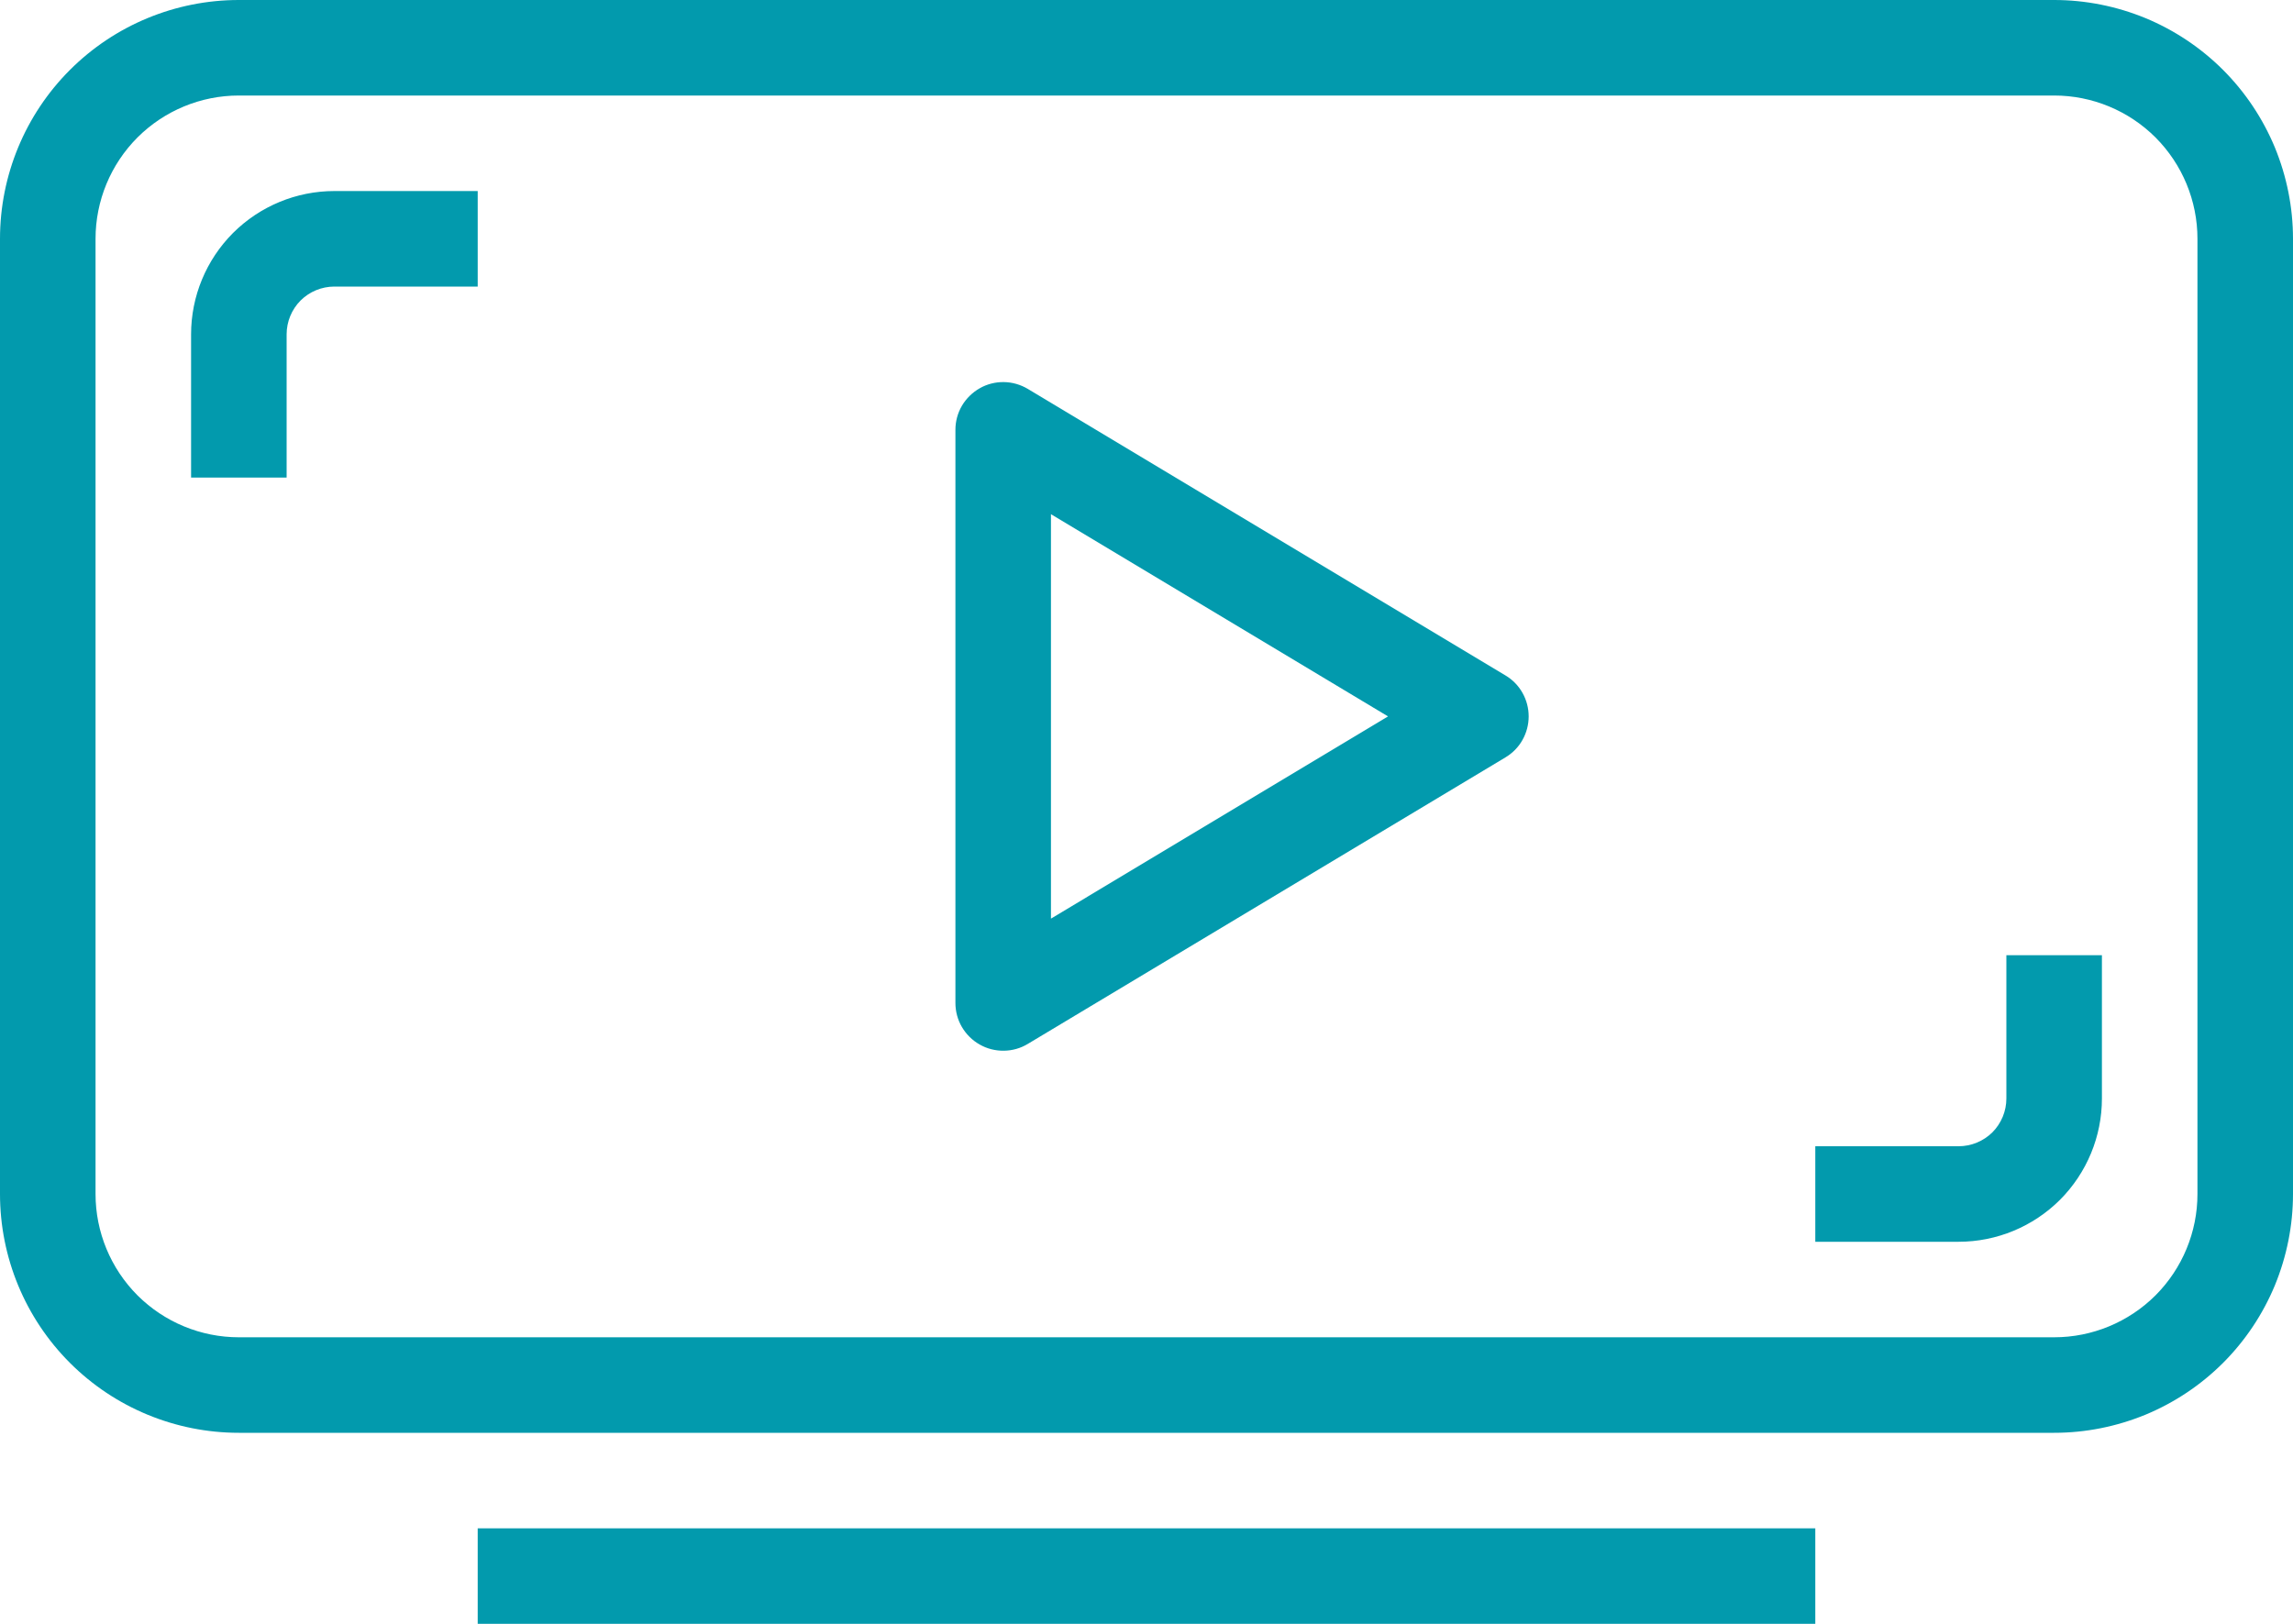 <svg width="24" height="17" viewBox="0 0 24 17" fill="none" xmlns="http://www.w3.org/2000/svg">
<path d="M11.46 16H5V17H19V16H11.46ZM21.5 15H2.5C1.837 15 1.201 14.737 0.732 14.268C0.263 13.799 0 13.163 0 12.5V2.5C0 1.837 0.263 1.201 0.732 0.732C1.201 0.263 1.837 0 2.5 0H21.5C21.828 0 22.153 0.065 22.457 0.19C22.76 0.316 23.036 0.5 23.268 0.732C23.5 0.964 23.684 1.24 23.81 1.543C23.935 1.847 24 2.172 24 2.5V12.5C24 12.828 23.935 13.153 23.81 13.457C23.684 13.76 23.5 14.036 23.268 14.268C23.036 14.5 22.76 14.684 22.457 14.81C22.153 14.935 21.828 15 21.5 15ZM21.5 14C21.898 14 22.279 13.842 22.561 13.561C22.842 13.279 23 12.898 23 12.5V2.5C23 2.102 22.842 1.721 22.561 1.439C22.279 1.158 21.898 1 21.5 1H2.5C2.102 1 1.721 1.158 1.439 1.439C1.158 1.721 1 2.102 1 2.5V12.5C1 12.898 1.158 13.279 1.439 13.561C1.721 13.842 2.102 14 2.5 14H21.5ZM10 10.5V4.5C10 4.412 10.023 4.325 10.068 4.248C10.113 4.172 10.177 4.109 10.254 4.065C10.33 4.021 10.418 3.999 10.506 4C10.595 4.001 10.681 4.026 10.757 4.071L15.757 7.071C15.831 7.115 15.893 7.178 15.935 7.253C15.978 7.329 16 7.414 16 7.5C16 7.586 15.978 7.671 15.935 7.747C15.893 7.822 15.831 7.885 15.757 7.929L10.757 10.929C10.681 10.975 10.595 10.999 10.506 11C10.418 11.001 10.33 10.979 10.254 10.935C10.177 10.892 10.113 10.828 10.068 10.752C10.023 10.675 10 10.588 10 10.5ZM14.528 7.5L11 5.383V9.617L14.528 7.5ZM5 2V3H3.5C3.367 3 3.24 3.053 3.146 3.146C3.053 3.24 3 3.367 3 3.5V5H2V3.5C2 3.102 2.158 2.721 2.439 2.439C2.721 2.158 3.102 2 3.5 2H5ZM19 13V12H20.5C20.633 12 20.76 11.947 20.854 11.854C20.947 11.76 21 11.633 21 11.5V10H22V11.5C22 11.898 21.842 12.279 21.561 12.561C21.279 12.842 20.898 13 20.5 13H19Z" fill="#029AAD"/>
</svg>
